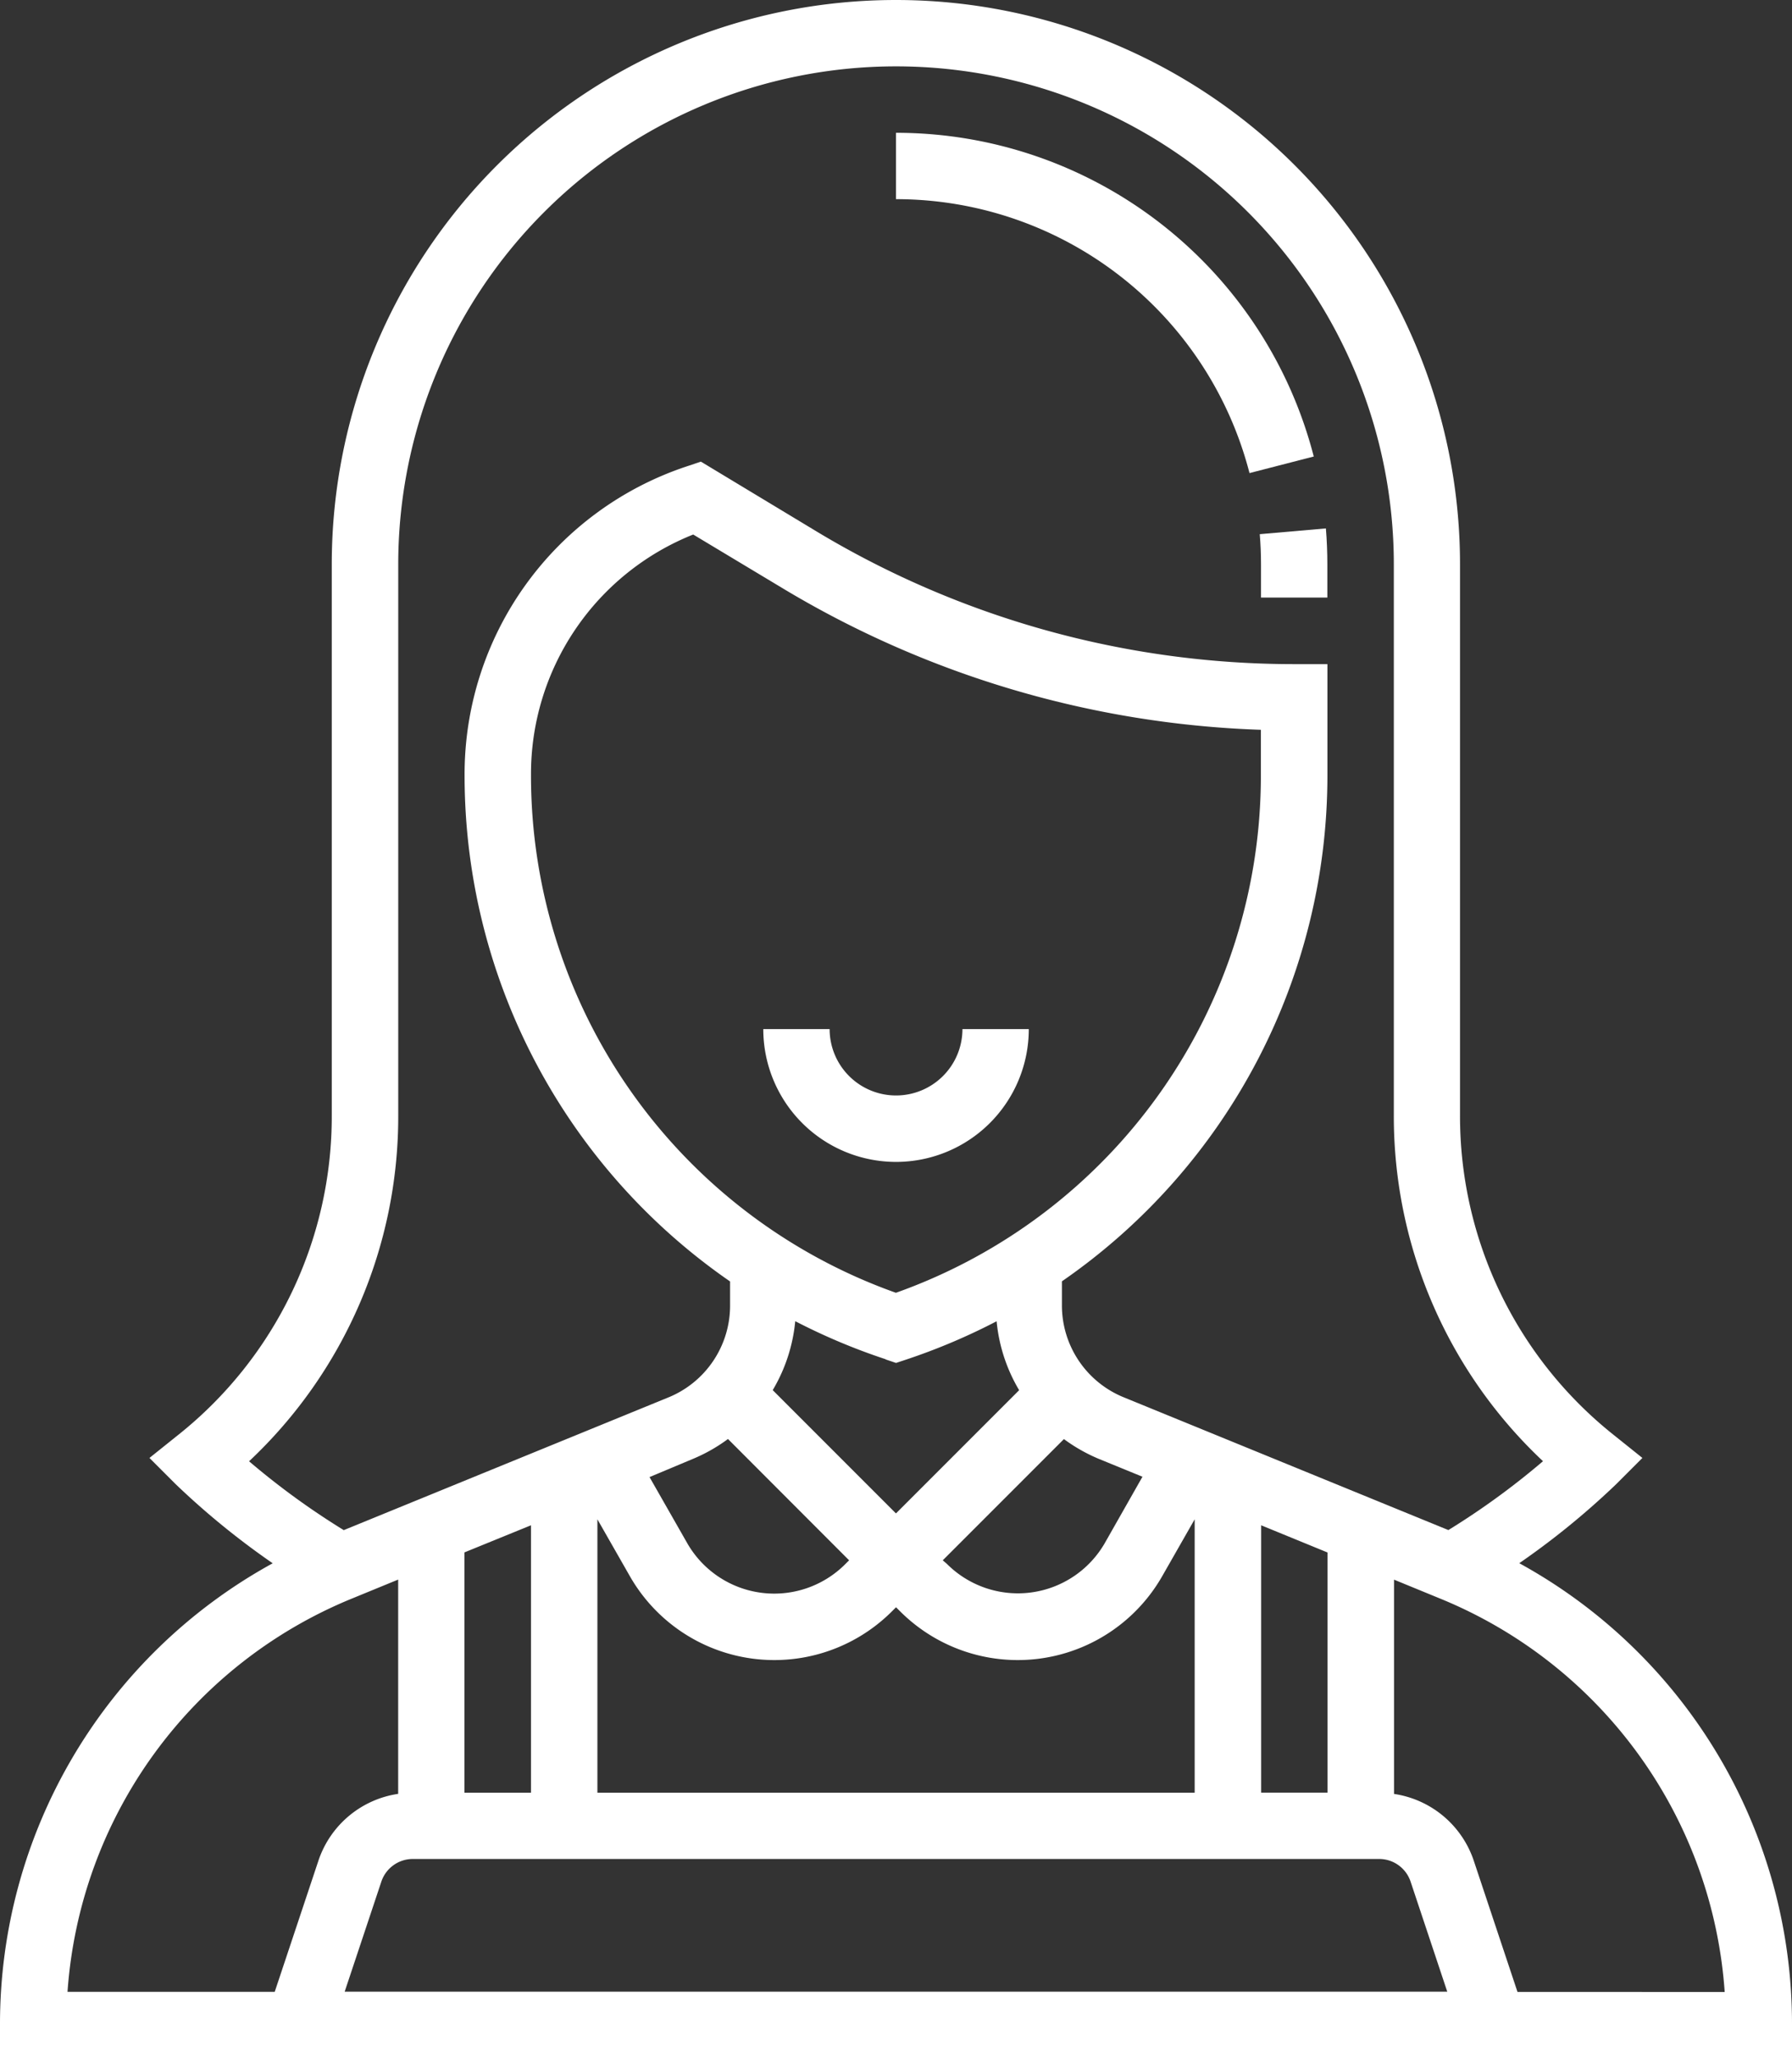 <svg  width="25.851" height="29.681" viewBox="0 0 25.851 29.681">
  <rect x="0" y="0" width="25.851" height="29.681" fill="#333333" stroke="none"/>
  <g id="child" transform="translate(-5 -1)">
    <ellipse id="Эллипс_110" data-name="Эллипс 110" cx="0.5" rx="0.5" transform="translate(15 12)" fill="#fff"/>
    <ellipse id="Эллипс_111" data-name="Эллипс 111" cx="0.5" rx="0.5" transform="translate(20 12)" fill="#fff"/>
    <path id="Контур_664" data-name="Контур 664" d="M29.915,32.957A.958.958,0,0,1,28.957,32H28a1.915,1.915,0,0,0,3.83,0h-.957A.958.958,0,0,1,29.915,32.957Z" transform="translate(-11.989 -16.16)" fill="#fff"/>
    <path id="Контур_665" data-name="Контур 665" d="M37.1,9.907l.927-.239A6.223,6.223,0,0,0,32,5v.957A5.266,5.266,0,0,1,37.1,9.907Z" transform="translate(-14.075 -2.085)" fill="#fff"/>
    <path id="Контур_666" data-name="Контур 666" d="M42.98,17.435v.479h.957v-.479c0-.174-.007-.348-.021-.518L42.962,17C42.974,17.142,42.98,17.287,42.98,17.435Z" transform="translate(-19.789 -8.297)" fill="#fff"/>
    <path id="Контур_667" data-name="Контур 667" d="M26.915,23.543a11.271,11.271,0,0,0,1.4-1.141l.378-.378-.417-.334a5.871,5.871,0,0,1-2.214-4.606V9.138a8.138,8.138,0,0,0-16.276,0v7.945A5.87,5.87,0,0,1,7.573,21.69l-.417.334.378.378a11.287,11.287,0,0,0,1.4,1.141A7.575,7.575,0,0,0,5,30.2v.479H30.851V30.2a7.574,7.574,0,0,0-3.936-6.659Zm-16.17-6.459V9.138a7.181,7.181,0,0,1,14.362,0v7.945a6.82,6.82,0,0,0,2.152,4.988,10.926,10.926,0,0,1-1.365.993L21.212,21.15a1.43,1.43,0,0,1-.893-1.329v-.344a8.863,8.863,0,0,0,3.83-7.3v-1.6H23.67a13.351,13.351,0,0,1-6.868-1.9L15.111,7.657l-.209.07a4.677,4.677,0,0,0-3.2,4.452,8.864,8.864,0,0,0,3.83,7.3v.344a1.43,1.43,0,0,1-.892,1.329L9.959,23.065a10.937,10.937,0,0,1-1.366-.993,6.82,6.82,0,0,0,2.152-4.988Zm1.915,5.911v3.856H11.7V23.386Zm5.266-3.352a7.916,7.916,0,0,1-5.266-7.477A3.717,3.717,0,0,1,15,8.708l1.307.785a14.313,14.313,0,0,0,6.882,2.031v.654A7.911,7.911,0,0,1,17.925,19.642Zm-.151.96.151.051.151-.05a8.947,8.947,0,0,0,1.3-.551,2.38,2.38,0,0,0,.325.994l-1.777,1.777-1.778-1.778a2.38,2.38,0,0,0,.325-.994A8.9,8.9,0,0,0,17.774,20.6Zm-4.157,6.248V22.909l.466.816a2.4,2.4,0,0,0,3.787.507l.055-.055.055.055a2.4,2.4,0,0,0,3.787-.507l.466-.816v3.942Zm7.32-3.6a1.447,1.447,0,0,1-2.279.3L18.6,23.5l1.748-1.748a2.406,2.406,0,0,0,.5.284l.633.259Zm-5.436-1.5L17.249,23.5l-.055.055a1.447,1.447,0,0,1-2.279-.3l-.545-.955L15,22.036a2.406,2.406,0,0,0,.5-.284Zm-4.545,6.056H24.895a.478.478,0,0,1,.454.327l.529,1.587H9.972l.529-1.587a.479.479,0,0,1,.454-.327Zm13.193-.957h-.957V22.995l.957.392ZM10.091,24.046l.653-.268v3.09a1.433,1.433,0,0,0-1.151.965l-.63,1.89H5.974A6.625,6.625,0,0,1,10.091,24.046Zm16.8,5.678-.63-1.89a1.434,1.434,0,0,0-1.151-.965v-3.09l.653.268a6.625,6.625,0,0,1,4.117,5.678Z" fill="#fff"/>
  </g>
</svg>
